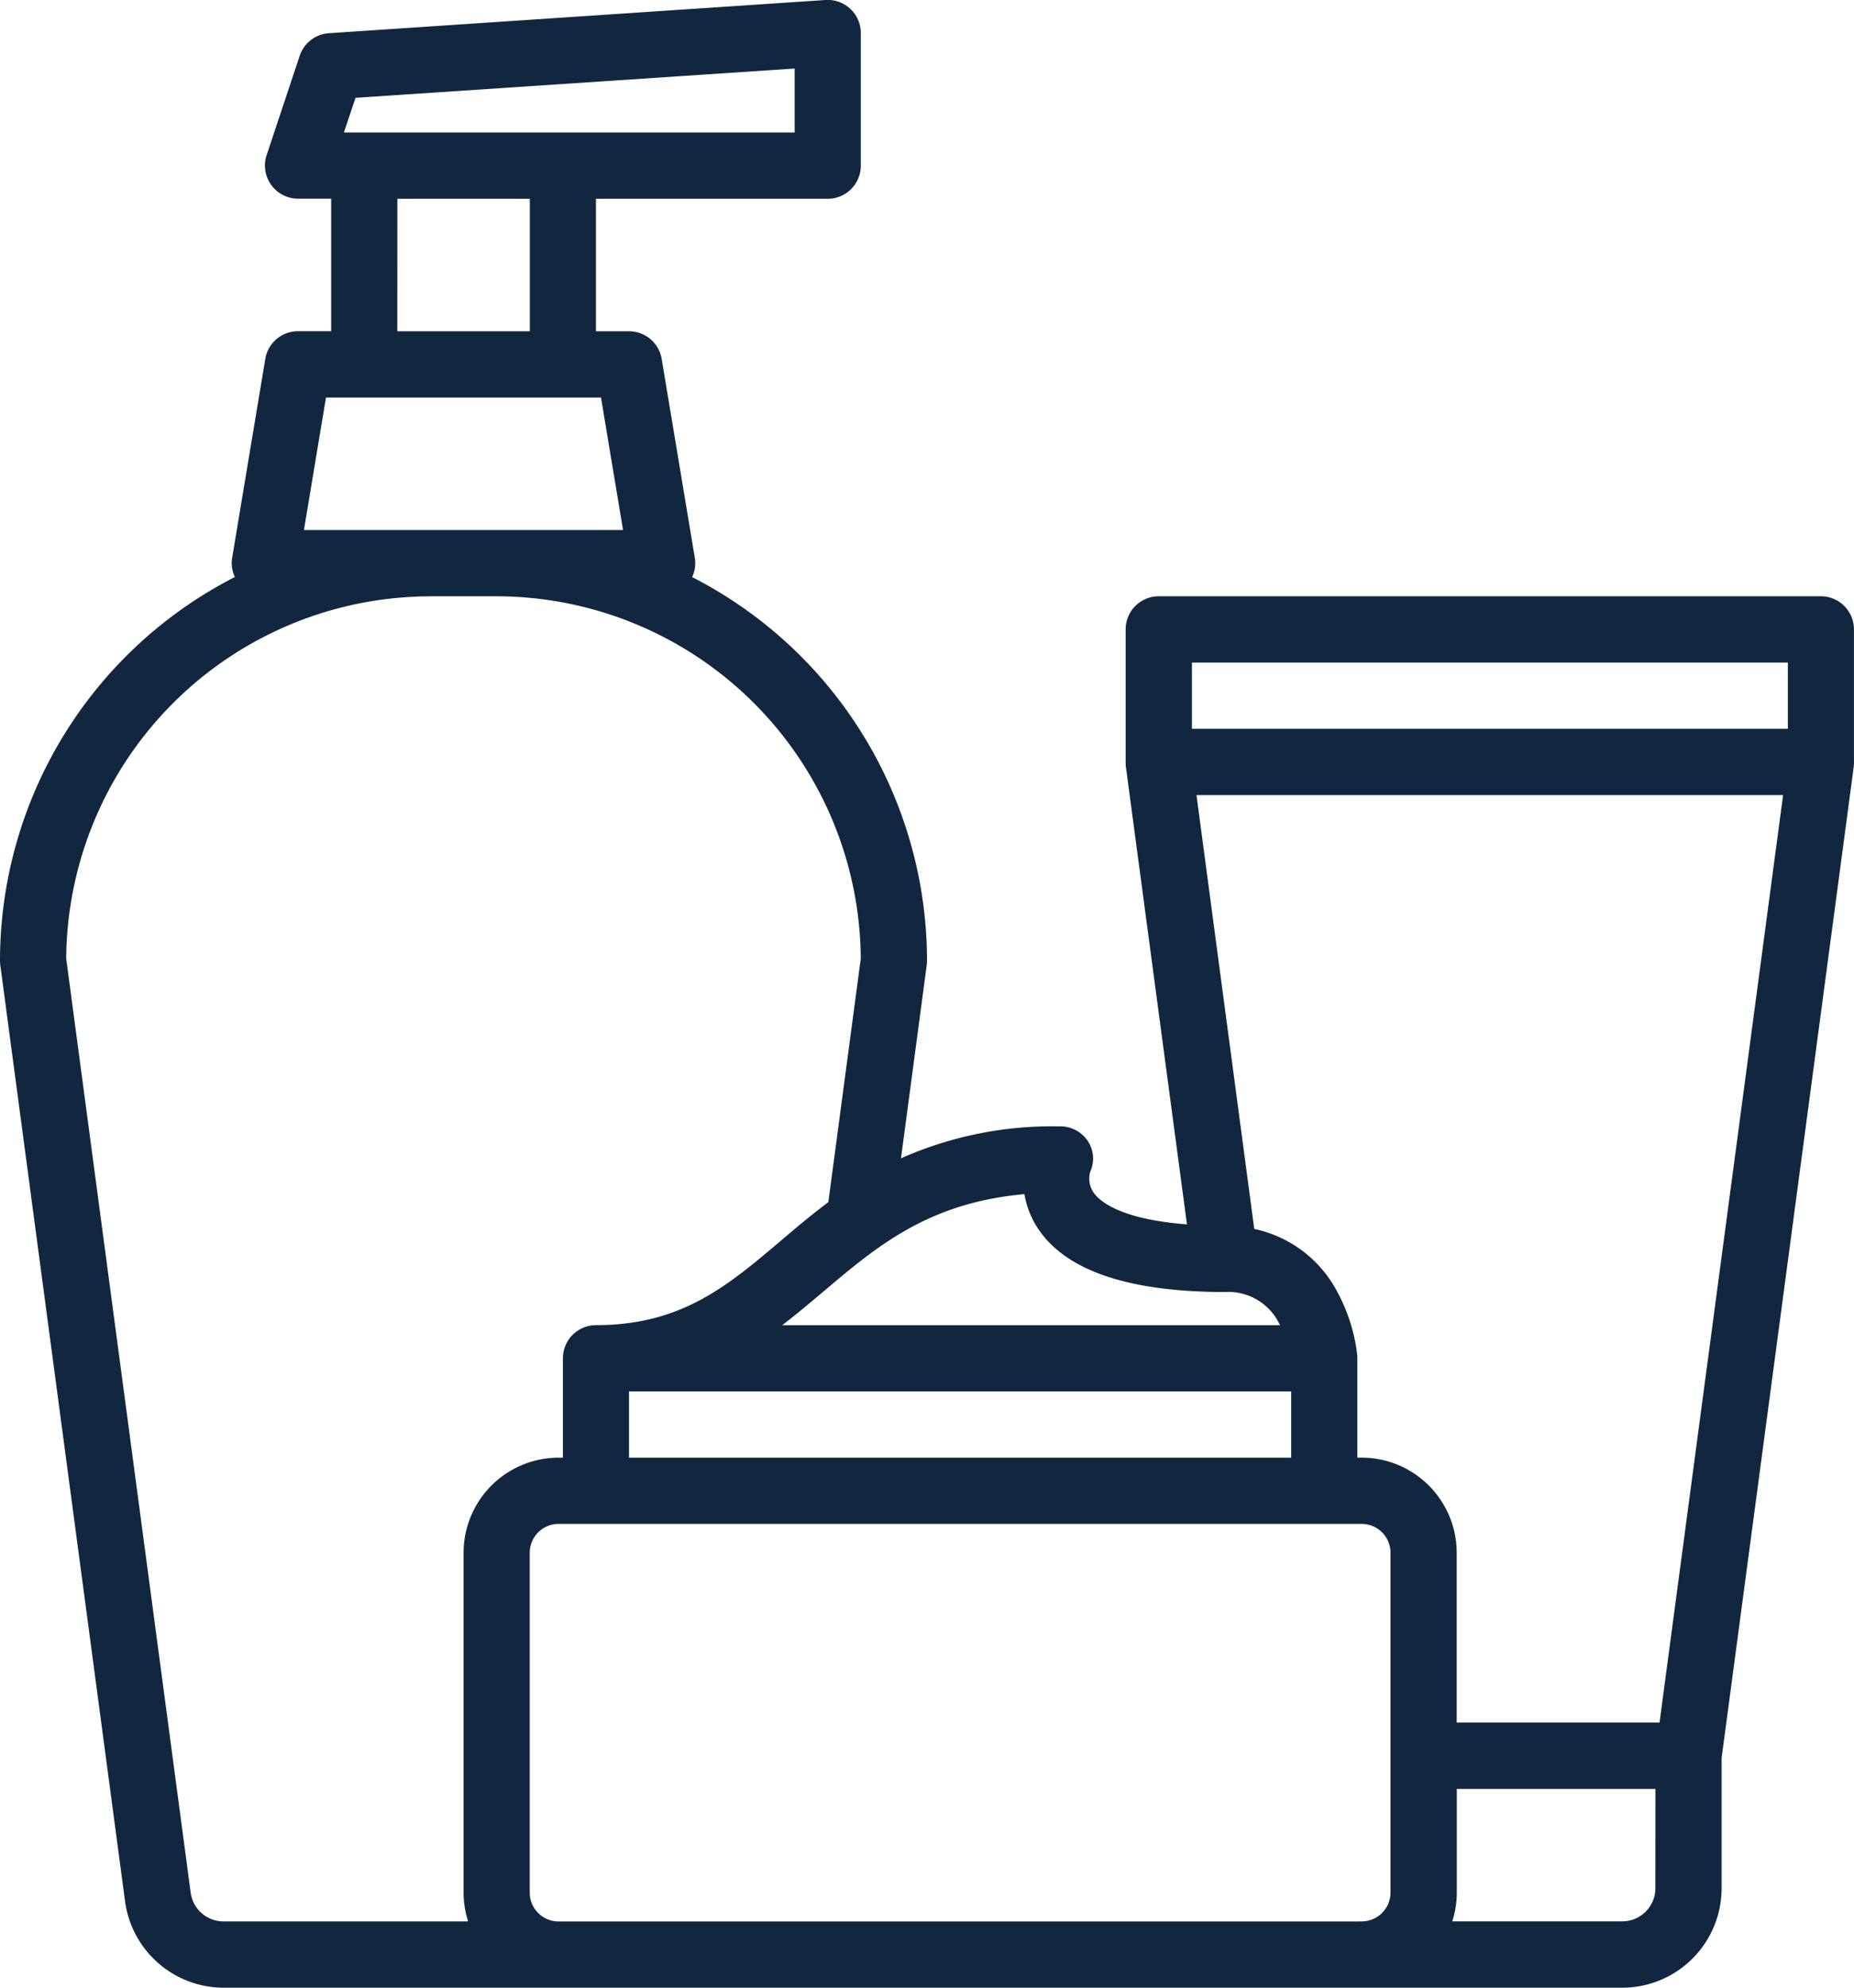 <svg xmlns="http://www.w3.org/2000/svg" width="81.351" height="87.163" viewBox="0 0 81.351 87.163">
  <path id="Trazado_741760" data-name="Trazado 741760" d="M40,58.129a1.446,1.446,0,0,0,.013.192l5.475,41.06a4.372,4.372,0,0,0,4.32,3.782h61.376a4.363,4.363,0,0,0,4.358-4.358V93.09l5.8-43.486a.074.074,0,0,1,0-.018c0-.029.005-.059.007-.089s0-.043,0-.065V43.6a1.453,1.453,0,0,0-1.453-1.453H90.845A1.453,1.453,0,0,0,89.392,43.6v5.829c0,.022,0,.043,0,.065s0,.06.007.089a.076.076,0,0,0,0,.018L92.082,69.69c-2.921-.222-3.824-1.012-4.088-1.383a1.086,1.086,0,0,1-.156-.929,1.388,1.388,0,0,0-.109-1.347,1.447,1.447,0,0,0-1.242-.638,16.366,16.366,0,0,0-6.953,1.4l1.129-8.471a1.447,1.447,0,0,0,.013-.192A18.905,18.905,0,0,0,70.37,41.307a1.45,1.45,0,0,0,.117-.85l-1.453-8.716A1.453,1.453,0,0,0,67.6,30.527H66.149V24.717H76.318a1.453,1.453,0,0,0,1.453-1.453V17.453A1.453,1.453,0,0,0,76.221,16L54.431,17.456a1.453,1.453,0,0,0-1.281.99L51.7,22.8a1.453,1.453,0,0,0,1.378,1.912h1.453v5.811H53.074a1.453,1.453,0,0,0-1.433,1.214l-1.453,8.716a1.45,1.45,0,0,0,.117.85A18.905,18.905,0,0,0,40,58.129Zm59.561,42.129H64.509a1.266,1.266,0,0,1-1.265-1.265V84.09a1.266,1.266,0,0,1,1.265-1.265h35.24a1.266,1.266,0,0,1,1.265,1.265v14.9a1.266,1.266,0,0,1-1.265,1.265ZM67.6,77.014H96.656V79.92H67.6ZM112.636,98.8a1.454,1.454,0,0,1-1.453,1.453h-7.46a4.158,4.158,0,0,0,.2-1.265V94.447h8.716Zm.182-7.264h-8.9V84.09a4.175,4.175,0,0,0-4.171-4.171h-.188V75.562c0-.041,0-.081-.006-.121h0c0-.006,0-.016,0-.025v0A7.622,7.622,0,0,0,98.7,72.69a5.371,5.371,0,0,0-3.665-2.8L92.5,50.865H118.24ZM92.3,45.055h26.149V47.96H92.3ZM85.564,69.9c1.228,1.829,3.983,2.756,8.186,2.756a2.488,2.488,0,0,1,2.364,1.354c.018.033.036.066.053.1H74.324c.62-.475,1.21-.974,1.8-1.469,2.365-2,4.613-3.9,8.826-4.276A3.9,3.9,0,0,0,85.564,69.9ZM55.6,20.29l19.268-1.285v2.805H55.09Zm1.836,4.426h5.811v5.811H57.433Zm-4.1,14.527.968-5.811H66.371l.968,5.811Zm5.549,2.905h2.905a16,16,0,0,1,15.98,15.885L76.346,68.716c-.748.559-1.436,1.141-2.1,1.706-2.338,1.979-4.357,3.687-8.094,3.687A1.453,1.453,0,0,0,64.7,75.562V79.92h-.188a4.175,4.175,0,0,0-4.171,4.171v14.9a4.158,4.158,0,0,0,.2,1.265H49.807A1.457,1.457,0,0,1,48.367,99L42.905,58.035a16,16,0,0,1,15.98-15.885Z" transform="translate(-40 -16)" fill="#12263f"/>
</svg>
